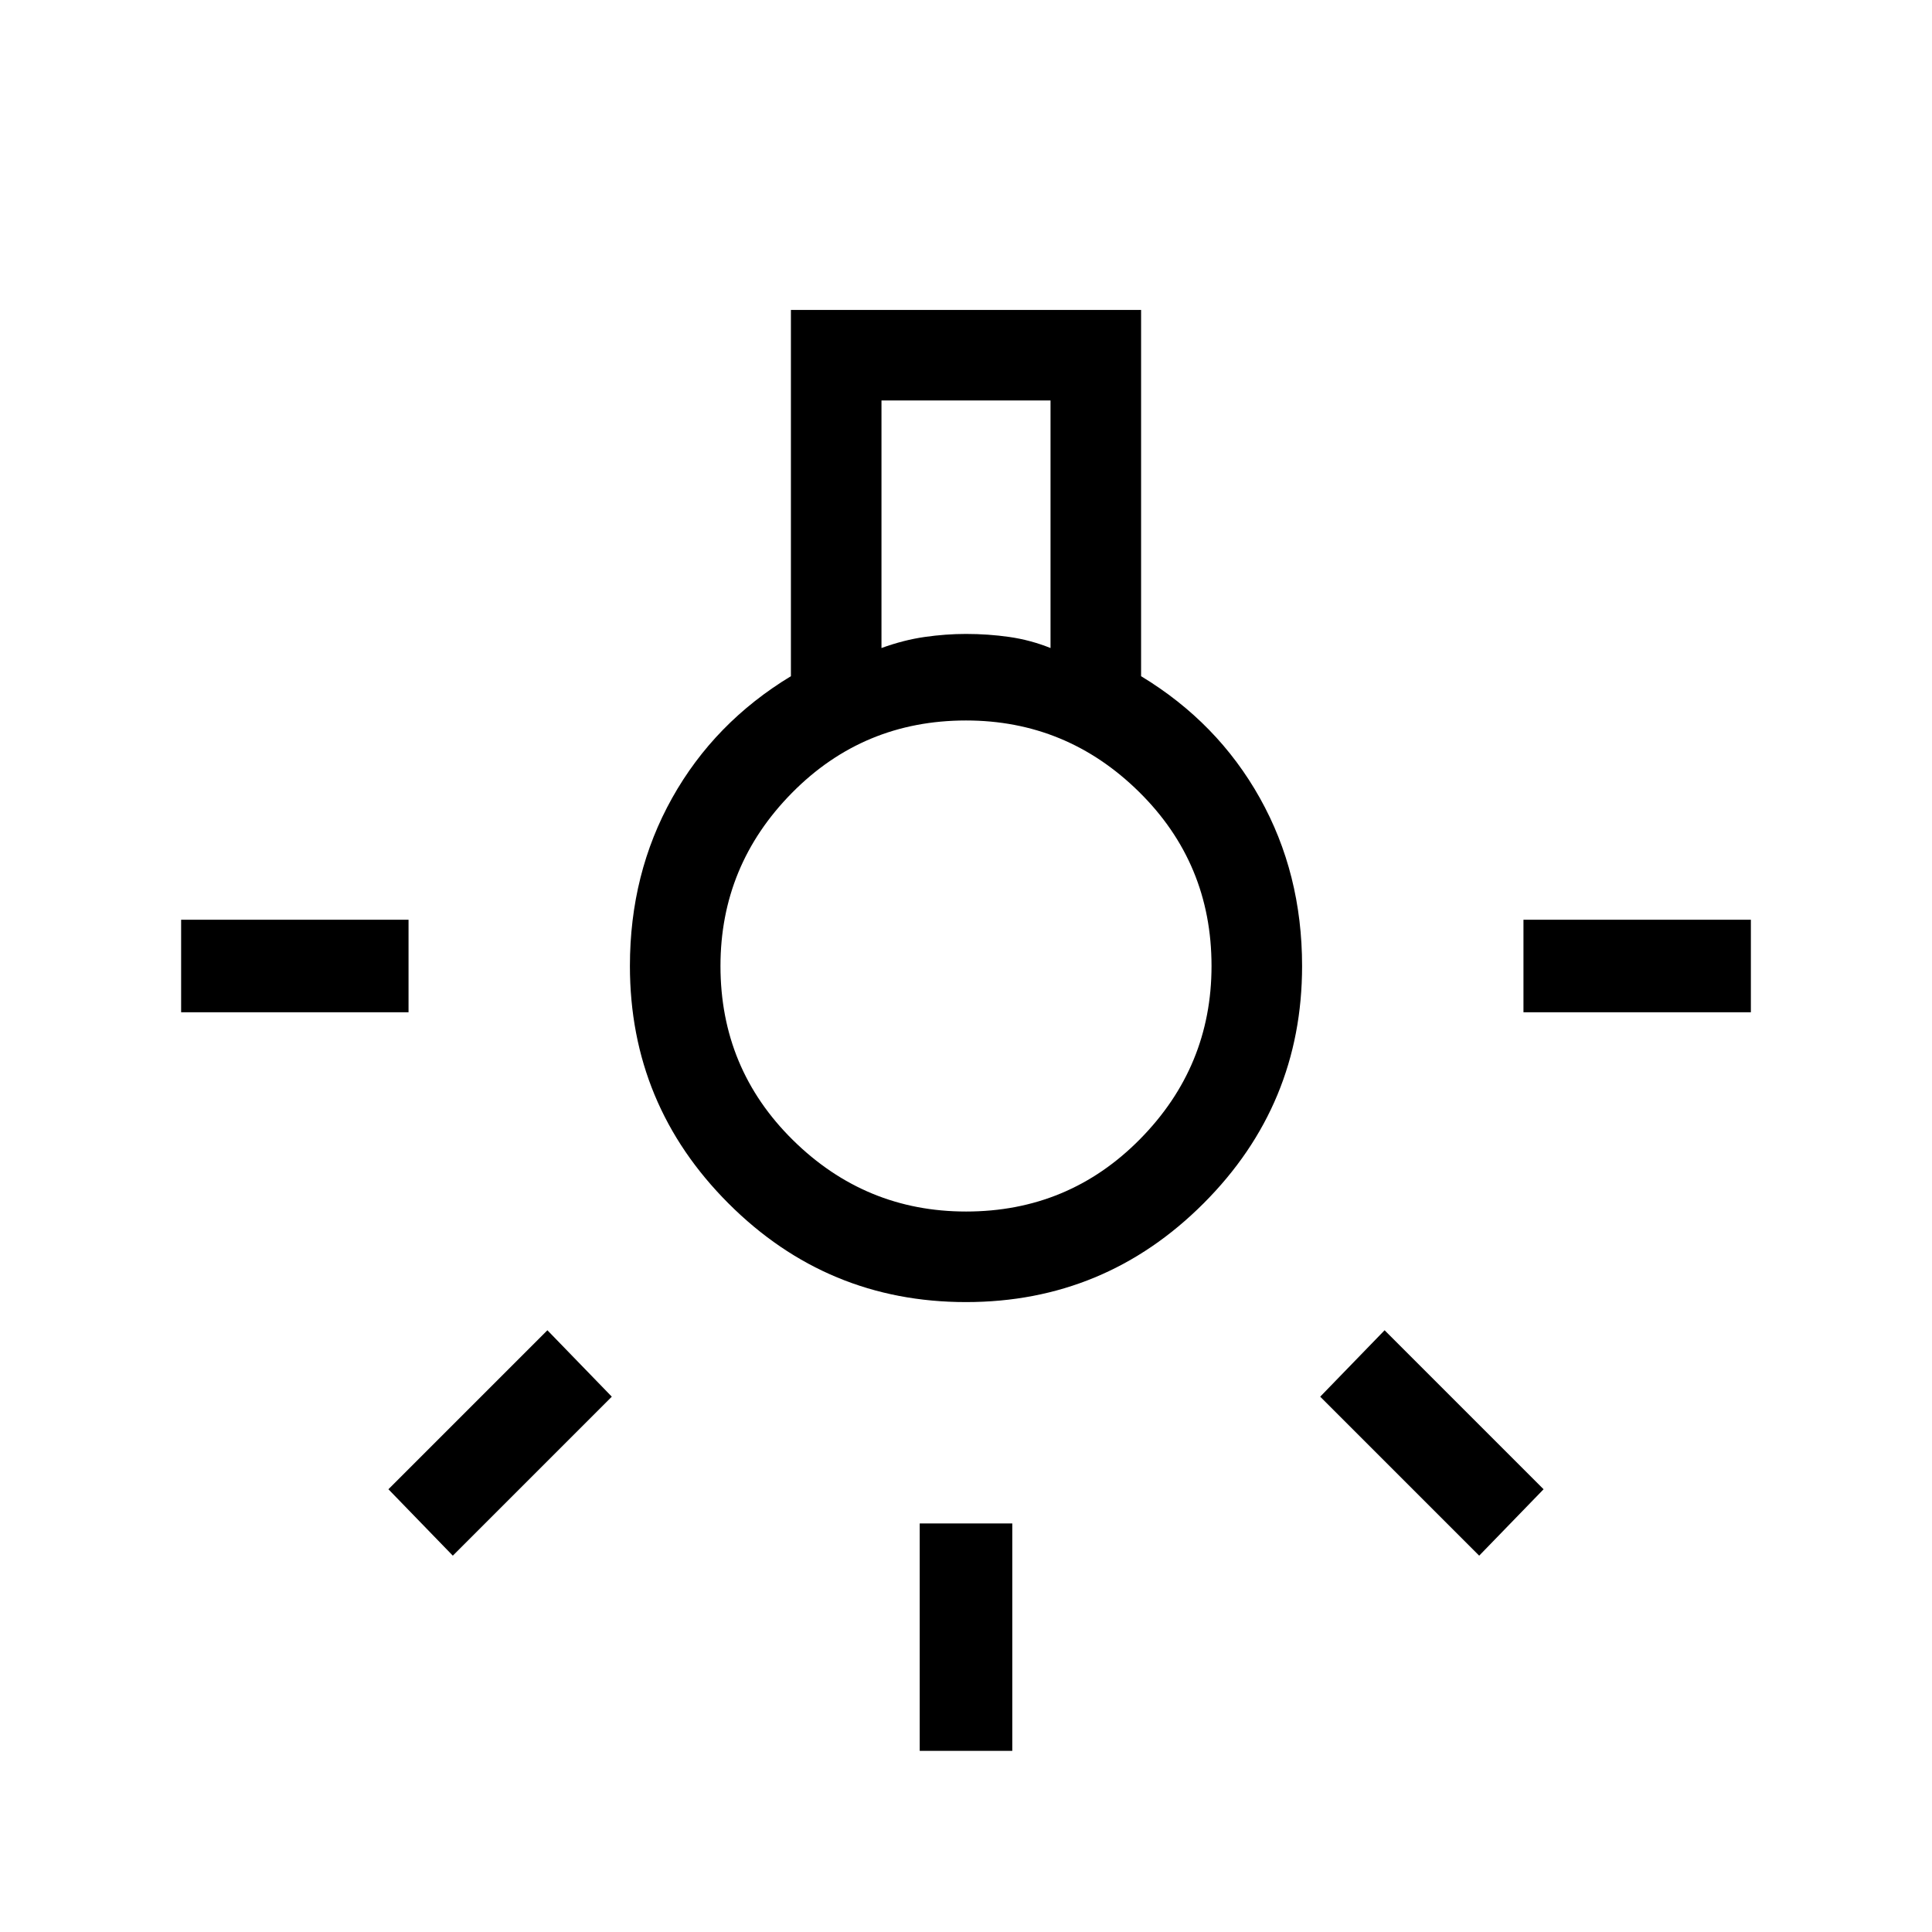 <svg xmlns="http://www.w3.org/2000/svg" height="48" width="48"><path d="M22.85 43.5v-5.65h2.3v5.65ZM4.5 25.15v-2.3h5.65v2.3Zm33.35 0v-2.3h5.65v2.3Zm-1.1 13.5L32.8 34.7l1.6-1.65L38.35 37Zm-25.5 0L9.65 37l3.95-3.95 1.6 1.65ZM24 32.35q-3.45 0-5.9-2.45T15.65 24q0-2.3 1.05-4.175t2.95-3.025V7.7h8.7v9.1q1.9 1.15 2.95 3.025Q32.35 21.7 32.35 24q0 3.45-2.45 5.9T24 32.35ZM21.9 16.1q.55-.2 1.075-.275.525-.075 1.025-.075.55 0 1.075.075.525.075 1.025.275V9.95h-4.2Zm2.1 14q2.55 0 4.325-1.8Q30.1 26.5 30.1 24q0-2.55-1.8-4.325Q26.5 17.9 24 17.9q-2.55 0-4.325 1.8Q17.9 21.5 17.9 24q0 2.55 1.8 4.325Q21.5 30.1 24 30.1Zm0-6.1Z"/></svg>